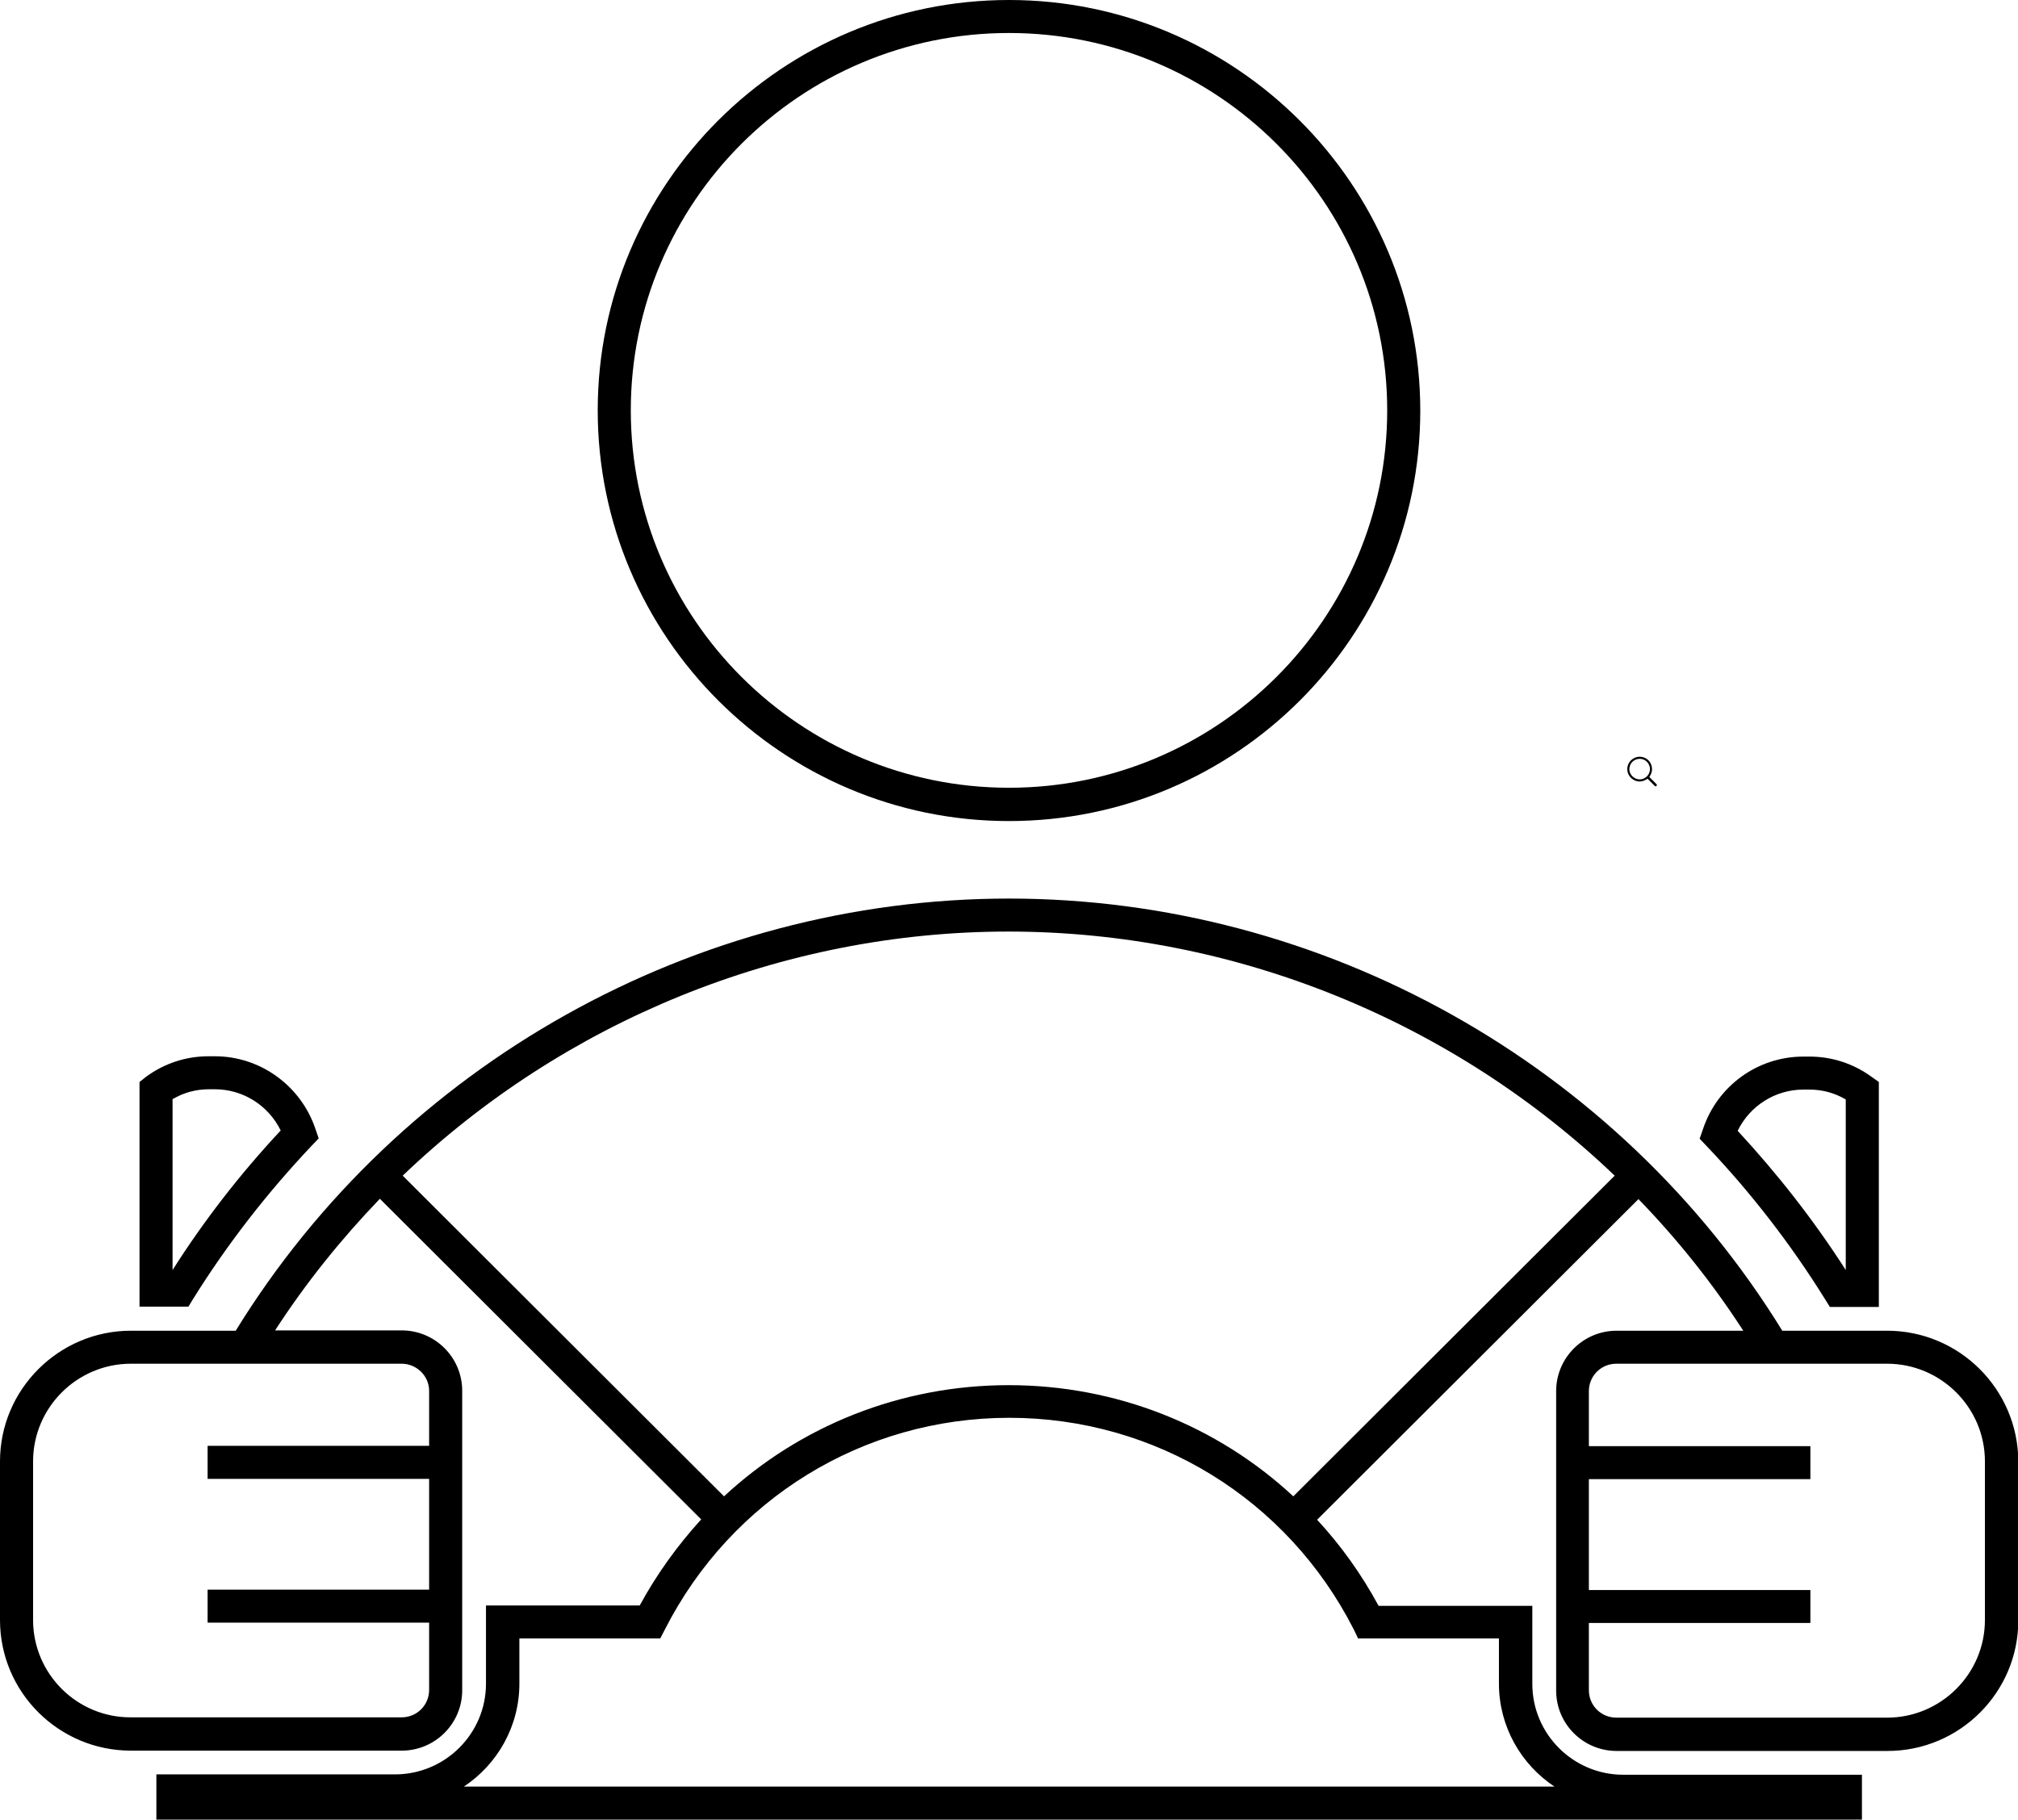 <svg width="51" height="46" viewBox="0 0 51 46" fill="none" xmlns="http://www.w3.org/2000/svg">
<g clip-path="url(#clip0_29_136)">
<path d="M25.5 20.753C31.232 20.753 35.894 16.1 35.894 10.381C35.894 4.661 31.232 0 25.5 0C19.768 0 15.106 4.653 15.106 10.372C15.106 16.092 19.768 20.753 25.5 20.753ZM25.5 0.834C30.772 0.834 35.058 5.111 35.058 10.372C35.058 15.633 30.772 19.911 25.5 19.911C20.228 19.911 15.942 15.633 15.942 10.372C15.942 5.111 20.228 0.834 25.5 0.834Z" fill="black"/>
<path d="M47.691 33.635H45.043C40.89 26.89 33.429 22.712 25.5 22.712C17.571 22.712 10.11 26.89 5.957 33.635H3.309C1.487 33.635 0 35.119 0 36.937V40.947C0 42.773 1.487 44.249 3.309 44.249H10.152C10.995 44.249 11.681 43.565 11.681 42.723V35.153C11.681 34.31 10.995 33.627 10.152 33.627H6.952C7.729 32.426 8.623 31.317 9.6 30.3L17.721 38.404C17.128 39.055 16.602 39.78 16.167 40.58H12.282V42.556C12.282 43.824 11.246 44.849 9.984 44.849H3.952V45.992H47.056V44.858H41.024C39.754 44.858 38.726 43.824 38.726 42.565V40.589H34.841C34.407 39.788 33.889 39.063 33.287 38.413L41.408 30.308C42.394 31.325 43.28 32.434 44.057 33.635H40.857C40.013 33.635 39.328 34.319 39.328 35.161V42.732C39.328 43.574 40.013 44.257 40.857 44.257H47.7C49.529 44.257 51.008 42.773 51.008 40.956V36.937C51 35.119 49.521 33.635 47.691 33.635ZM10.845 35.153V36.545H5.247V37.379H10.845V40.18H5.247V41.014H10.845V42.715C10.845 43.099 10.536 43.407 10.152 43.407H3.309C1.947 43.415 0.836 42.306 0.836 40.947V36.937C0.836 35.578 1.947 34.469 3.309 34.469H10.152C10.527 34.469 10.845 34.777 10.845 35.153ZM40.807 29.716L32.685 37.821C30.764 36.036 28.215 35.011 25.492 35.011C22.768 35.011 20.22 36.036 18.298 37.821L10.177 29.716C14.246 25.822 19.743 23.546 25.483 23.546C31.223 23.546 36.738 25.822 40.807 29.716ZM34.323 41.414H37.882V42.556C37.882 43.64 38.442 44.599 39.286 45.158H11.722C12.566 44.599 13.126 43.64 13.126 42.556V41.414H16.685L16.802 41.189C18.482 37.887 21.815 35.836 25.508 35.836C29.201 35.836 32.535 37.887 34.215 41.189L34.323 41.414ZM50.164 40.947C50.164 42.306 49.053 43.415 47.691 43.415H40.849C40.464 43.415 40.155 43.107 40.155 42.723V41.022H45.753V40.189H40.155V37.387H45.753V36.553H40.155V35.161C40.155 34.777 40.464 34.469 40.849 34.469H47.691C49.053 34.469 50.164 35.578 50.164 36.937V40.947Z" fill="black"/>
<path d="M46.121 32.834L46.246 33.035H47.483V27.348L47.307 27.223C46.839 26.881 46.296 26.706 45.728 26.706H45.578C44.425 26.706 43.405 27.44 43.038 28.541L42.954 28.782L43.129 28.966C44.249 30.141 45.26 31.45 46.121 32.834ZM45.578 27.54H45.728C46.054 27.54 46.363 27.623 46.647 27.79V32.101C45.845 30.85 44.926 29.674 43.915 28.582C44.224 27.948 44.867 27.54 45.578 27.54Z" fill="black"/>
<path d="M4.879 32.834C5.74 31.451 6.751 30.15 7.879 28.957L8.054 28.774L7.971 28.532C7.603 27.44 6.576 26.698 5.431 26.698H5.272C4.704 26.698 4.161 26.873 3.693 27.215L3.526 27.348V33.026H4.762L4.879 32.834ZM4.361 27.782C4.645 27.615 4.955 27.532 5.28 27.532H5.431C6.141 27.532 6.784 27.94 7.094 28.574C6.074 29.666 5.155 30.85 4.361 32.101V27.782Z" fill="black"/>
<g clip-path="url(#clip1_29_136)">
<path fill-rule="evenodd" clip-rule="evenodd" d="M41.624 19.69C41.571 19.729 41.736 19.561 41.689 19.625C41.69 19.624 41.688 19.628 41.681 19.637C41.681 19.637 41.806 19.761 41.867 19.824C41.888 19.847 41.85 19.893 41.824 19.869C41.768 19.815 41.637 19.681 41.636 19.681L41.624 19.69Z" fill="black"/>
<path d="M41.44 19.753C41.521 19.752 41.6 19.718 41.658 19.662C41.726 19.595 41.761 19.495 41.748 19.4C41.728 19.237 41.594 19.127 41.438 19.127C41.32 19.127 41.205 19.201 41.155 19.308C41.116 19.39 41.116 19.489 41.155 19.571C41.205 19.678 41.318 19.751 41.436 19.753C41.438 19.753 41.439 19.753 41.44 19.753ZM41.437 19.7C41.316 19.699 41.204 19.606 41.182 19.487C41.166 19.403 41.196 19.312 41.258 19.253C41.33 19.183 41.443 19.16 41.538 19.199C41.622 19.234 41.685 19.316 41.697 19.407C41.707 19.484 41.679 19.565 41.624 19.621C41.577 19.67 41.509 19.7 41.44 19.7C41.439 19.7 41.438 19.7 41.437 19.7Z" fill="black"/>
</g>
</g>
<defs>
<clipPath id="clip0_29_136">
<rect width="51" height="46" fill="white"/>
</clipPath>
<clipPath id="clip1_29_136">
<rect width="1" height="1" fill="white" transform="translate(41 19)"/>
</clipPath>
</defs>
</svg>

